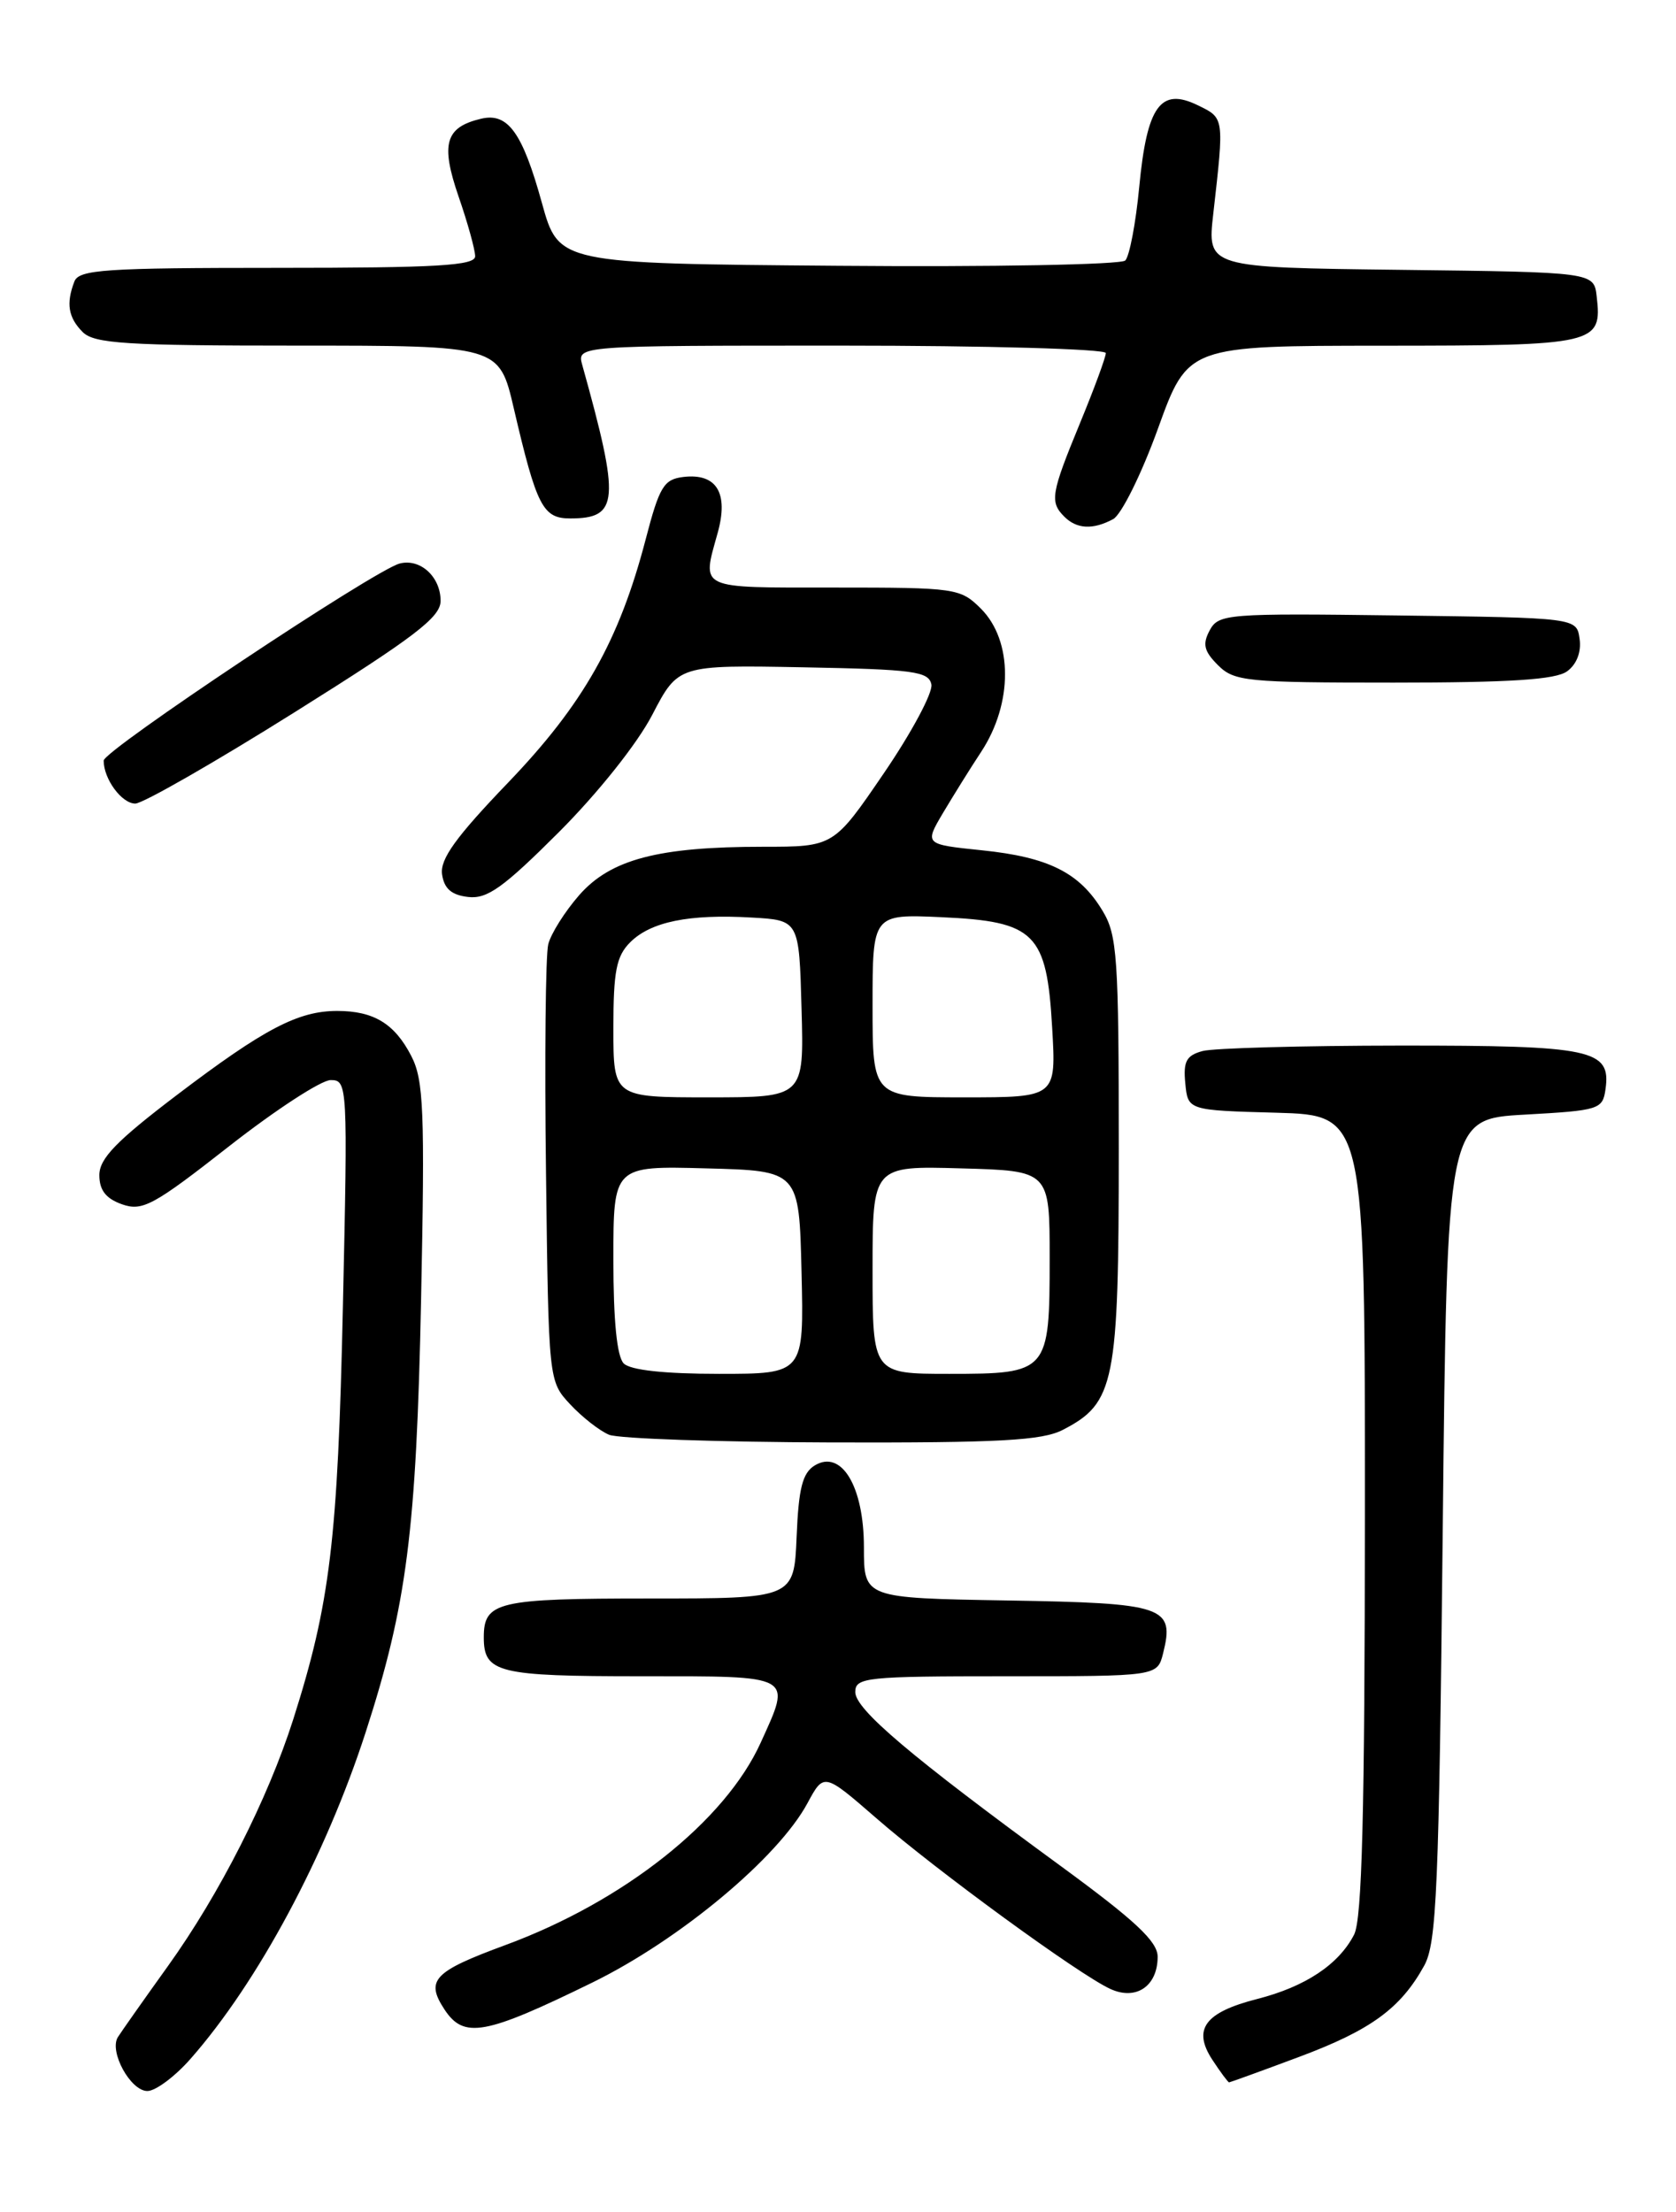 <?xml version="1.0" encoding="UTF-8" standalone="no"?>
<!DOCTYPE svg PUBLIC "-//W3C//DTD SVG 1.1//EN" "http://www.w3.org/Graphics/SVG/1.1/DTD/svg11.dtd" >
<svg xmlns="http://www.w3.org/2000/svg" xmlns:xlink="http://www.w3.org/1999/xlink" version="1.1" viewBox="0 0 194 256">
 <g >
 <path fill="currentColor"
d=" M 22.06 238.27 C 29.87 229.39 37.68 214.81 42.32 200.50 C 47.09 185.78 48.19 177.20 48.74 150.44 C 49.19 128.54 49.04 124.99 47.61 122.22 C 45.68 118.47 43.26 117.00 39.03 117.00 C 34.51 117.00 30.58 119.06 20.50 126.71 C 13.47 132.05 11.50 134.08 11.50 136.00 C 11.50 137.75 12.26 138.72 14.13 139.38 C 16.49 140.21 17.78 139.51 26.53 132.65 C 31.91 128.44 37.19 125.00 38.28 125.00 C 40.23 125.00 40.26 125.55 39.69 151.25 C 39.10 178.25 38.21 185.58 33.94 199.00 C 31.00 208.21 25.41 219.22 19.44 227.54 C 16.62 231.47 14.01 235.18 13.64 235.77 C 12.61 237.44 15.11 242.00 17.06 242.00 C 18.01 242.00 20.26 240.32 22.06 238.27 Z  M 150.38 238.05 C 158.68 234.95 162.12 232.44 164.85 227.50 C 166.30 224.87 166.56 218.71 167.00 177.00 C 167.50 129.50 167.50 129.50 176.50 129.00 C 185.12 128.52 185.51 128.40 185.84 126.06 C 186.49 121.45 184.35 121.00 162.06 121.01 C 150.75 121.02 140.46 121.30 139.20 121.64 C 137.32 122.15 136.95 122.84 137.20 125.38 C 137.50 128.50 137.50 128.50 147.75 128.78 C 158.00 129.07 158.00 129.07 157.99 175.28 C 157.97 209.97 157.66 222.10 156.74 223.90 C 154.96 227.36 151.09 229.93 145.52 231.35 C 139.45 232.90 138.01 234.85 140.34 238.40 C 141.28 239.83 142.15 241.00 142.27 241.00 C 142.40 240.99 146.05 239.67 150.38 238.05 Z  M 68.58 229.44 C 78.70 224.48 90.07 215.00 93.47 208.68 C 95.37 205.16 95.37 205.16 101.44 210.43 C 108.39 216.49 124.96 228.57 128.53 230.19 C 131.51 231.56 134.00 229.86 134.00 226.46 C 134.00 224.70 131.42 222.28 122.75 215.94 C 105.40 203.25 99.00 197.83 99.00 195.83 C 99.00 194.13 100.22 194.00 116.48 194.00 C 133.96 194.00 133.96 194.00 134.63 191.35 C 135.99 185.92 134.83 185.53 116.64 185.23 C 100.00 184.95 100.00 184.95 100.00 179.09 C 100.00 172.03 97.41 167.72 94.31 169.60 C 92.89 170.47 92.44 172.23 92.21 177.85 C 91.91 185.00 91.91 185.00 75.16 185.00 C 57.57 185.00 56.00 185.37 56.00 189.50 C 56.00 193.60 57.62 194.00 74.20 194.00 C 92.03 194.00 91.64 193.78 88.05 201.69 C 83.93 210.77 72.21 220.06 58.50 225.11 C 50.17 228.18 49.23 229.17 51.44 232.55 C 53.69 235.98 56.10 235.55 68.58 229.44 Z  M 123.03 165.48 C 129.05 162.37 129.50 160.11 129.50 133.00 C 129.50 110.76 129.33 108.21 127.61 105.39 C 124.96 100.99 121.36 99.20 113.68 98.41 C 107.01 97.72 107.01 97.72 109.14 94.11 C 110.32 92.13 112.31 88.92 113.58 87.00 C 117.26 81.39 117.25 74.16 113.55 70.45 C 111.16 68.07 110.66 68.00 96.55 68.00 C 80.64 68.00 81.24 68.28 83.07 61.68 C 84.36 57.05 82.95 54.75 79.11 55.20 C 76.84 55.47 76.33 56.30 74.73 62.45 C 71.66 74.18 67.52 81.51 58.80 90.59 C 52.77 96.87 50.92 99.43 51.17 101.19 C 51.41 102.85 52.26 103.59 54.19 103.81 C 56.40 104.07 58.27 102.72 64.69 96.31 C 69.22 91.77 73.76 86.08 75.50 82.73 C 78.50 76.96 78.50 76.96 92.99 77.23 C 105.77 77.47 107.51 77.70 107.81 79.22 C 107.99 80.17 105.52 84.78 102.32 89.47 C 96.50 98.00 96.50 98.00 88.30 98.00 C 76.20 98.00 70.69 99.45 67.05 103.59 C 65.39 105.49 63.77 108.05 63.46 109.29 C 63.15 110.53 63.03 122.42 63.20 135.70 C 63.50 159.84 63.50 159.84 66.00 162.53 C 67.38 164.01 69.40 165.59 70.50 166.05 C 71.60 166.50 83.21 166.90 96.30 166.94 C 115.71 166.99 120.64 166.72 123.03 165.48 Z  M 34.12 82.42 C 48.00 73.72 51.00 71.44 51.00 69.54 C 51.00 66.75 48.64 64.60 46.26 65.22 C 43.33 65.99 12.00 86.85 12.00 88.03 C 12.00 90.16 14.09 93.00 15.66 93.00 C 16.53 93.00 24.84 88.24 34.12 82.42 Z  M 181.40 77.69 C 182.50 76.89 183.06 75.45 182.84 73.94 C 182.50 71.50 182.50 71.50 161.80 71.23 C 141.98 70.97 141.05 71.05 140.02 72.96 C 139.17 74.55 139.36 75.36 140.98 76.98 C 142.86 78.86 144.26 79.00 161.31 79.00 C 174.80 79.00 180.09 78.66 181.40 77.69 Z  M 128.85 60.08 C 129.80 59.57 132.14 54.85 134.04 49.59 C 137.50 40.02 137.50 40.02 160.13 40.01 C 184.83 40.00 185.46 39.85 184.82 34.31 C 184.50 31.50 184.50 31.50 162.11 31.23 C 139.73 30.96 139.73 30.96 140.44 24.73 C 141.71 13.53 141.73 13.68 138.64 12.18 C 134.33 10.08 132.76 12.27 131.87 21.62 C 131.47 25.82 130.74 29.66 130.25 30.15 C 129.77 30.63 114.81 30.91 97.02 30.76 C 64.67 30.50 64.67 30.50 62.73 23.50 C 60.48 15.35 58.79 13.00 55.69 13.74 C 51.54 14.72 50.98 16.64 53.08 22.74 C 54.14 25.80 55.00 28.92 55.00 29.66 C 55.00 30.74 50.60 31.00 32.11 31.00 C 12.15 31.00 9.14 31.20 8.61 32.58 C 7.63 35.13 7.90 36.75 9.57 38.43 C 10.91 39.77 14.60 40.00 34.46 40.00 C 57.78 40.00 57.78 40.00 59.47 47.25 C 62.12 58.61 62.83 60.00 66.00 60.00 C 71.64 60.00 71.80 58.02 67.40 42.25 C 66.77 40.00 66.77 40.00 97.38 40.00 C 114.22 40.00 128.00 40.39 128.00 40.86 C 128.00 41.34 126.65 45.00 125.00 49.00 C 121.65 57.13 121.49 58.09 123.20 59.80 C 124.64 61.24 126.52 61.33 128.85 60.08 Z  M 72.20 157.80 C 71.41 157.01 71.00 152.86 71.00 145.77 C 71.00 134.93 71.00 134.93 81.75 135.22 C 92.50 135.50 92.50 135.50 92.78 147.25 C 93.06 159.00 93.06 159.00 83.23 159.00 C 76.92 159.00 72.97 158.57 72.20 157.80 Z  M 101.00 146.97 C 101.00 134.93 101.00 134.93 111.25 135.22 C 121.50 135.50 121.50 135.50 121.50 145.60 C 121.50 158.83 121.35 159.00 109.88 159.00 C 101.00 159.00 101.00 159.00 101.00 146.97 Z  M 71.00 119.00 C 71.00 112.41 71.34 110.66 72.94 109.06 C 75.32 106.68 79.74 105.77 87.00 106.19 C 92.50 106.50 92.50 106.50 92.78 116.75 C 93.07 127.00 93.07 127.00 82.03 127.00 C 71.00 127.00 71.00 127.00 71.00 119.00 Z  M 101.00 116.39 C 101.00 105.79 101.00 105.79 108.98 106.15 C 119.83 106.64 121.16 107.97 121.79 118.94 C 122.26 127.00 122.26 127.00 111.63 127.00 C 101.00 127.00 101.00 127.00 101.00 116.39 Z "/>
</g>
</svg>